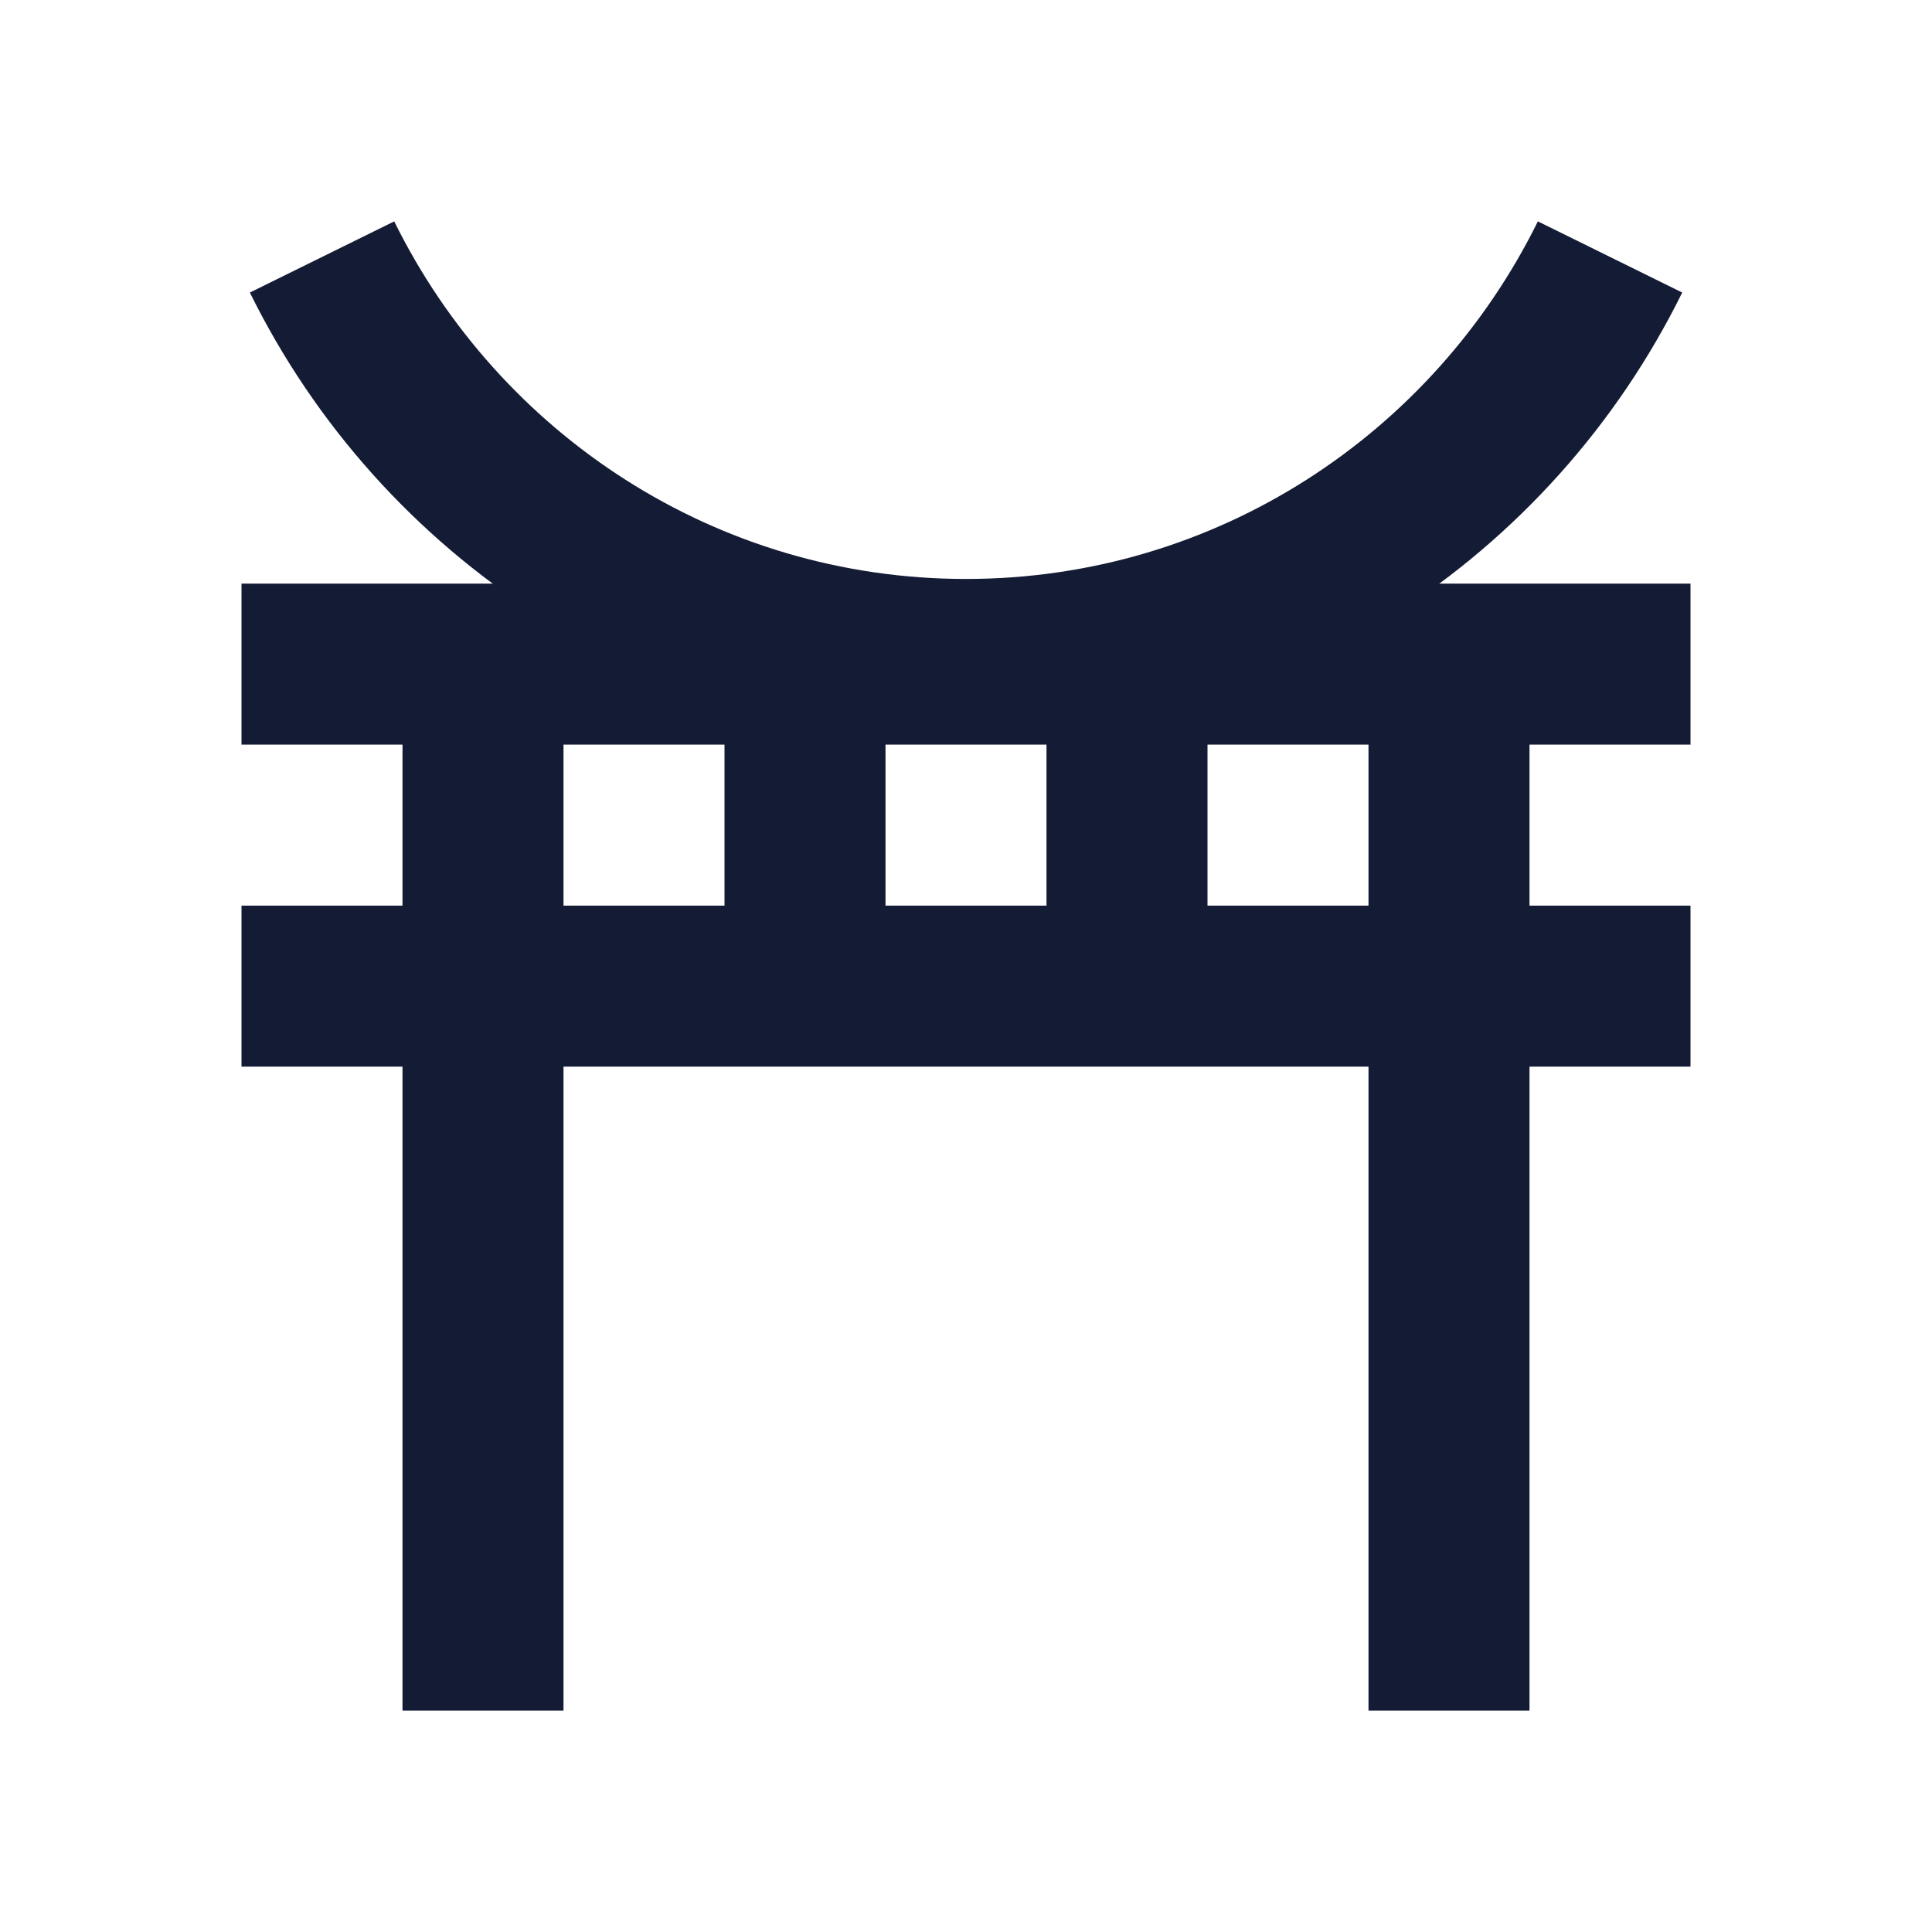 <svg width="24" height="24" viewBox="0 0 24 24" fill="none" xmlns="http://www.w3.org/2000/svg">
<path fill-rule="evenodd" clip-rule="evenodd" d="M5 21.25V8.25H7V21.25H5ZM17 21.25V8.25H19V21.25H17Z" fill="#141B34"/>
<path fill-rule="evenodd" clip-rule="evenodd" d="M21 9.25H3V7.25H21V9.25ZM21 13.25H3V11.25H21V13.25Z" fill="#141B34"/>
<path fill-rule="evenodd" clip-rule="evenodd" d="M11 12.25L11 8.25L9 8.25L9 12.25L11 12.25ZM15 12.25L15 8.25L13 8.25L13 12.25L15 12.25Z" fill="#141B34"/>
<path fill-rule="evenodd" clip-rule="evenodd" d="M12 9.192C8.097 9.192 4.725 6.923 3.104 3.634L4.897 2.75C6.198 5.388 8.893 7.192 12 7.192C15.107 7.192 17.803 5.388 19.104 2.75L20.897 3.634C19.276 6.923 15.904 9.192 12 9.192Z" fill="#141B34"/>
</svg>

